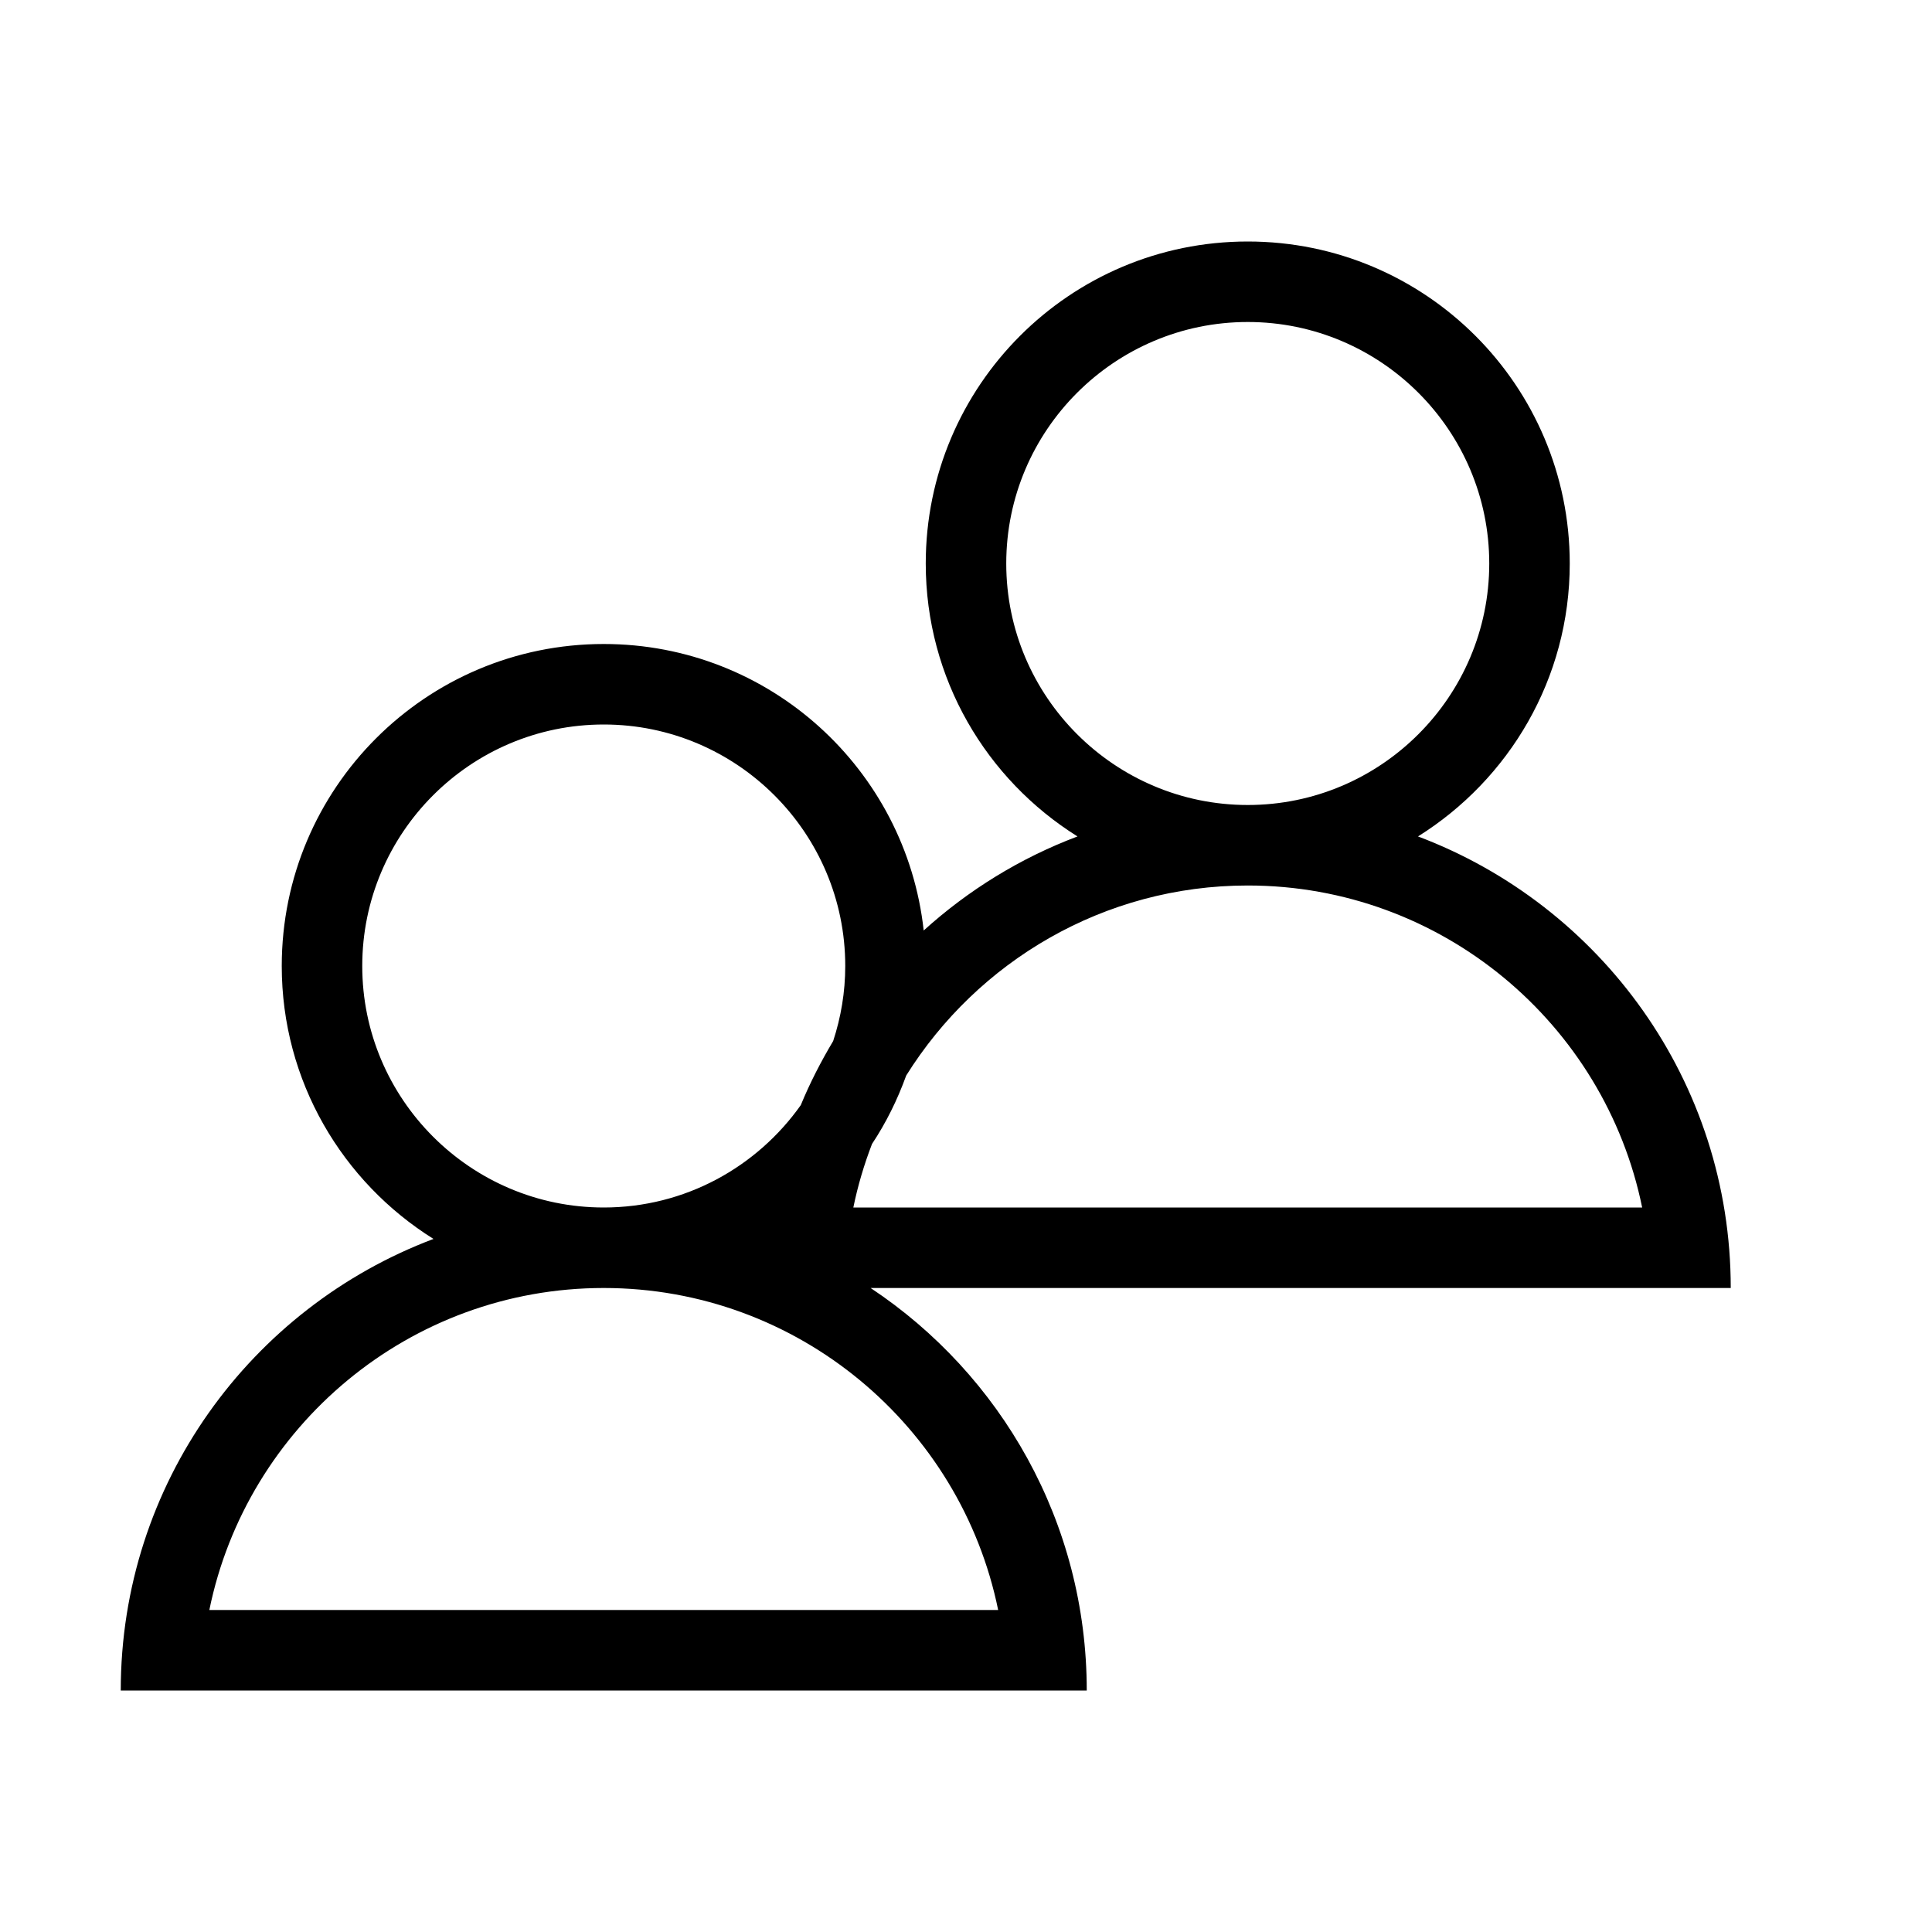 <?xml version="1.0" encoding="utf-8"?><svg xmlns="http://www.w3.org/2000/svg"  height="48" viewBox="0 0 48 48" width="48"><path d="M0 0h48v48H0z" fill="none"/>
<g id="Shopicon">
	<path d="M35.23,20.781C37.491,19.367,39,16.863,39,14c0-4.418-3.582-8-8-8s-8,3.582-8,8c0,2.863,1.509,5.367,3.77,6.781
		c-1.423,0.537-2.714,1.334-3.821,2.337C22.51,19.115,19.12,16,15,16c-4.418,0-8,3.582-8,8c0,2.863,1.509,5.367,3.77,6.781
		C6.232,32.492,3,36.862,3,42h24c0-4.177-2.134-7.851-5.37-10H43C43,26.862,39.768,22.492,35.23,20.781z M25,14c0-3.308,2.692-6,6-6
		s6,2.692,6,6s-2.692,6-6,6S25,17.308,25,14z M31,22c4.829,0,8.87,3.441,9.799,8H21.201c0.111-0.544,0.269-1.071,0.464-1.579
		c0.349-0.525,0.631-1.096,0.849-1.699C24.283,23.89,27.423,22,31,22z M9,24c0-3.308,2.692-6,6-6s6,2.692,6,6
		c0,0.651-0.108,1.277-0.3,1.864c-0.304,0.51-0.577,1.039-0.805,1.593C18.807,28.993,17.021,30,15,30C11.692,30,9,27.308,9,24z
		 M24.799,40H5.201c0.929-4.559,4.97-8,9.799-8S23.87,35.441,24.799,40z"/>
</g>
</svg>
